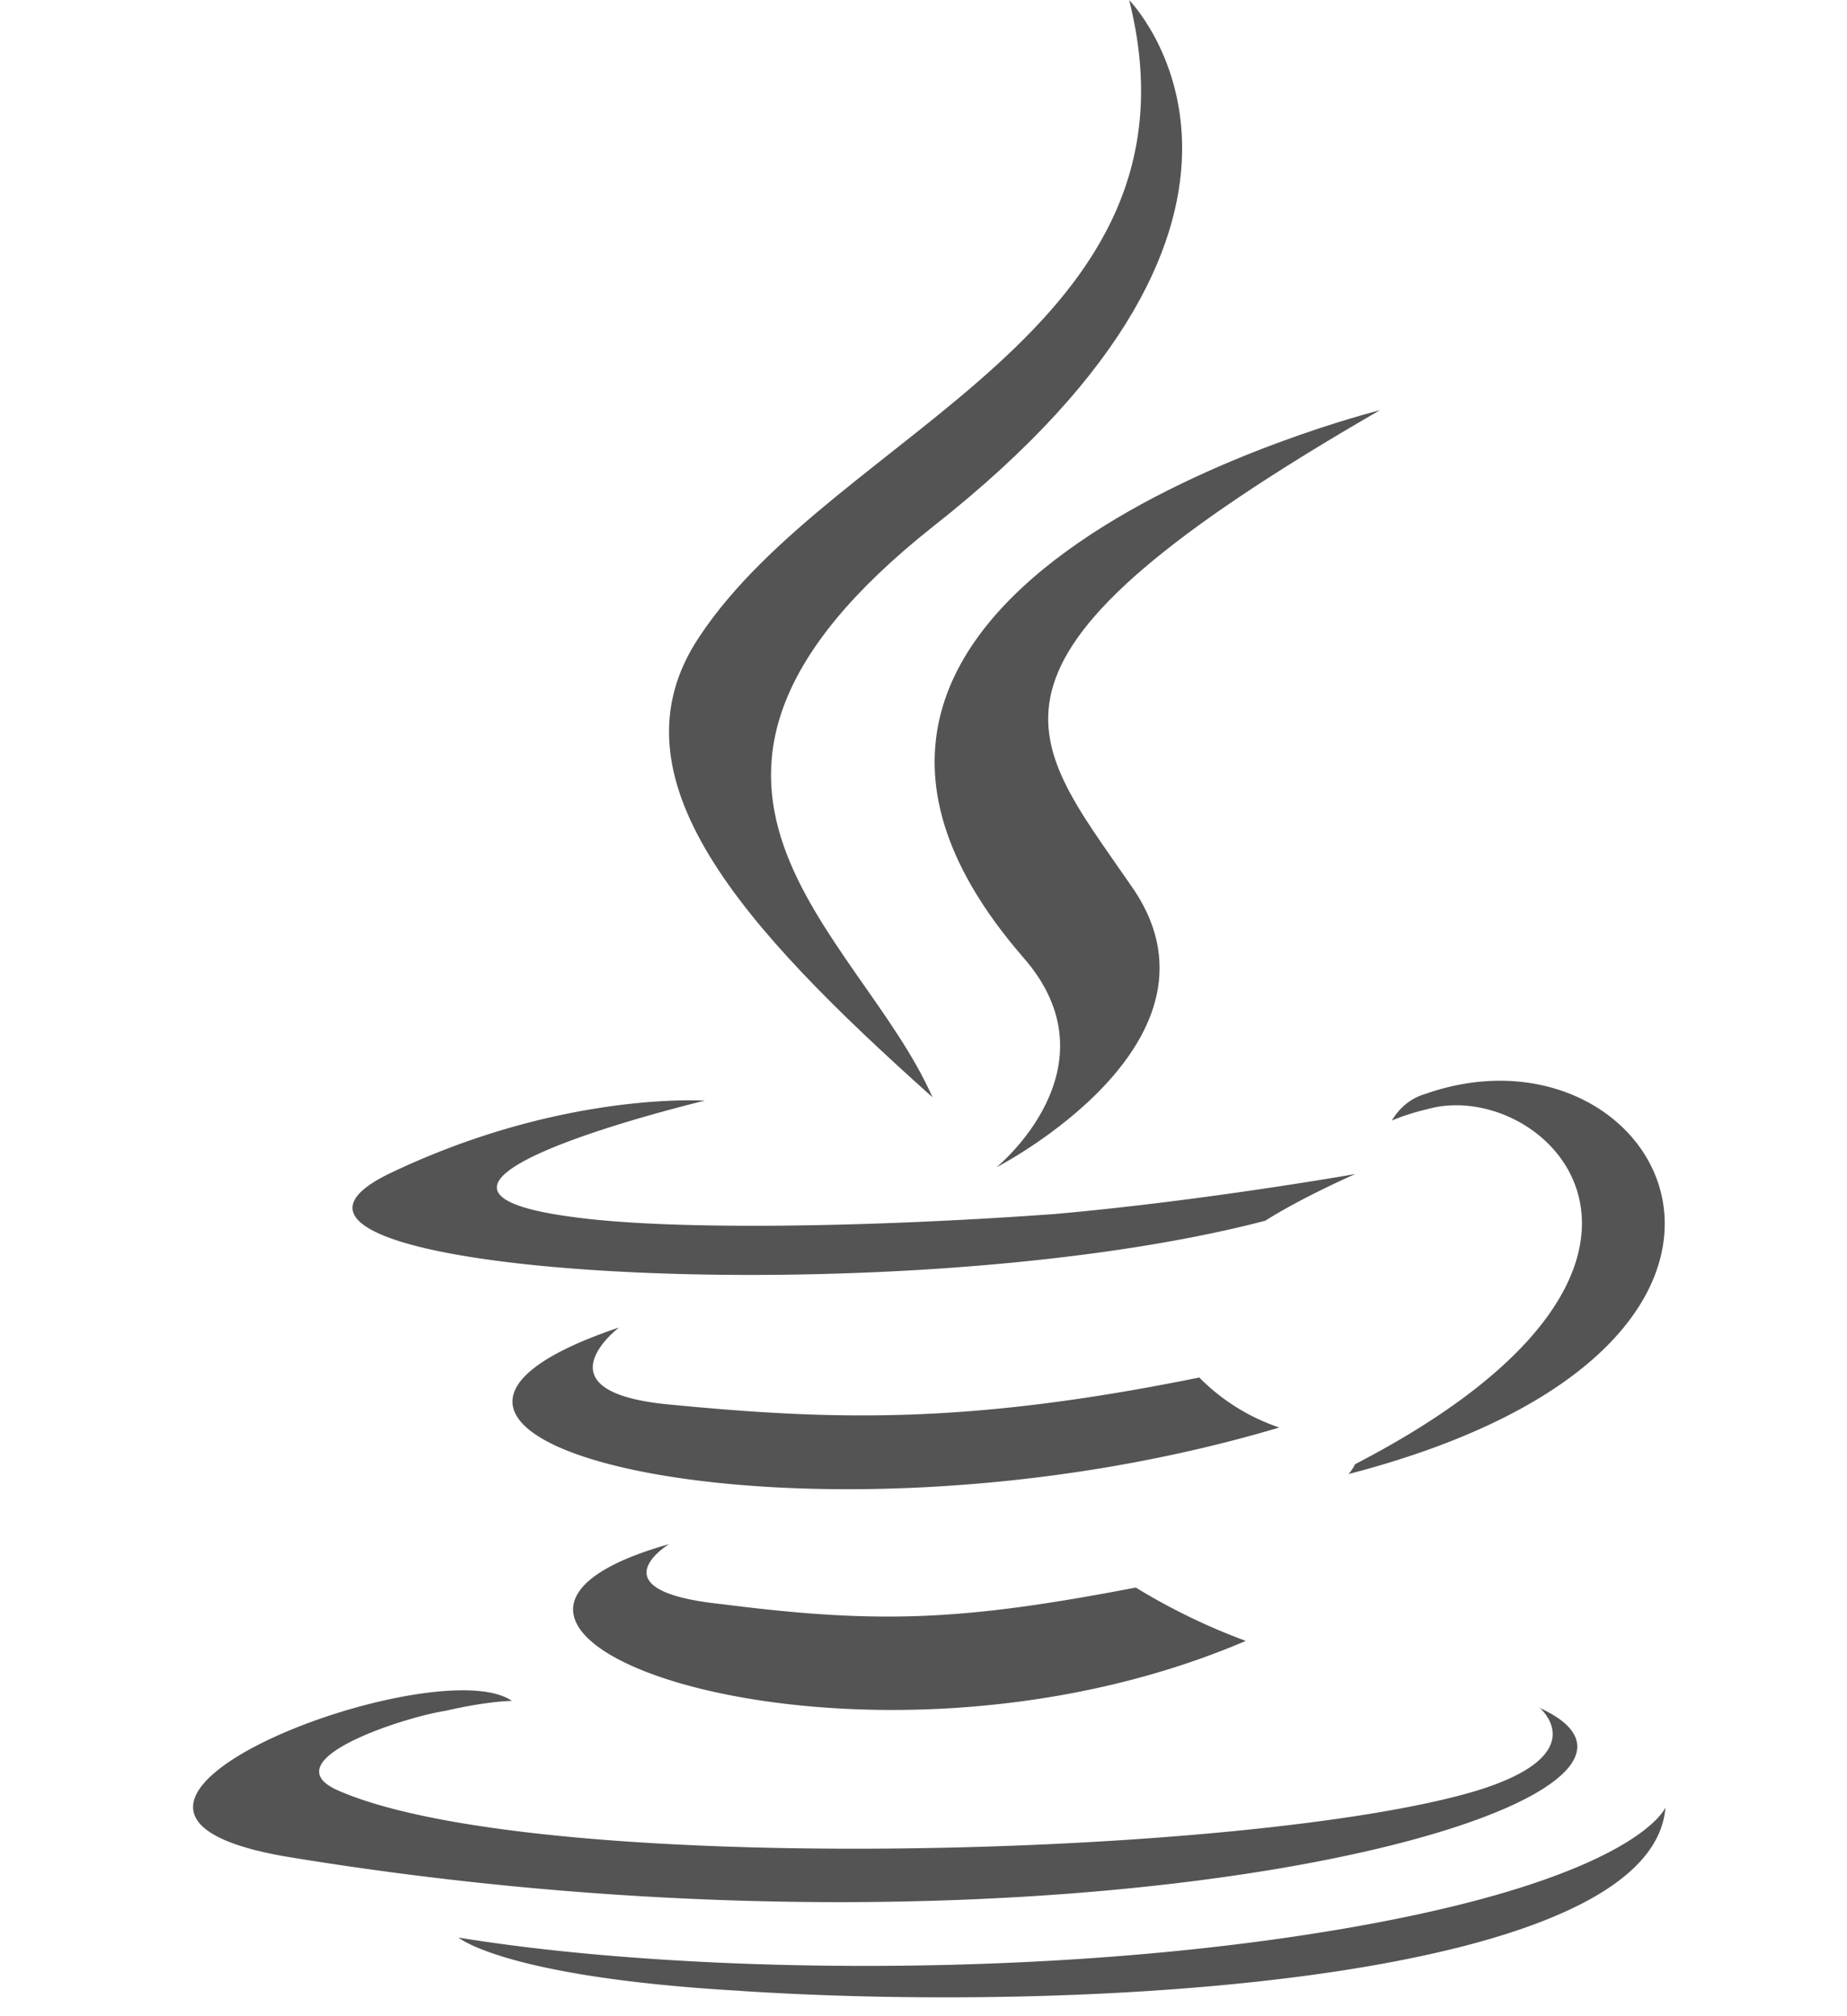 <?xml version="1.0" encoding="UTF-8" standalone="no"?><svg xmlns="http://www.w3.org/2000/svg" xmlns:xlink="http://www.w3.org/1999/xlink" fill="#000000" height="32.3" preserveAspectRatio="xMidYMid meet" version="1" viewBox="0.9 0.0 29.6 32.3" width="29.6" zoomAndPan="magnify">
 <g id="change1_1"><path d="m11.622 24.74s-1.23 0.748 0.855 0.962c2.51 0.32 3.847 0.267 6.625-0.267a10.02 10.02 0 0 0 1.763 0.855c-6.25 2.672-14.16-0.16-9.244-1.55zm-0.8-3.473s-1.336 1.015 0.748 1.23c2.725 0.267 4.862 0.32 8.55-0.427a3.26 3.26 0 0 0 1.282 0.801c-7.534 2.244-15.976 0.214-10.58-1.603zm14.747 6.09s0.908 0.748-1.015 1.336c-3.58 1.07-15.014 1.39-18.22 0-1.122-0.48 1.015-1.175 1.7-1.282 0.695-0.16 1.07-0.16 1.07-0.16-1.23-0.855-8.175 1.763-3.526 2.51 12.77 2.084 23.296-0.908 19.983-2.404zm-13.369-9.724s-5.824 1.39-2.084 1.87c1.603 0.214 4.755 0.16 7.694-0.053 2.404-0.214 4.81-0.64 4.81-0.64s-0.855 0.374-1.443 0.748c-5.93 1.55-17.312 0.855-14.052-0.748 2.778-1.336 5.076-1.175 5.076-1.175zm10.42 5.824c5.984-3.1 3.206-6.09 1.282-5.717-0.48 0.107-0.695 0.214-0.695 0.214s0.16-0.32 0.534-0.427c3.794-1.336 6.786 4.007-1.23 6.09 0 0 0.053-0.053 0.107-0.16zm-9.83 8.442c5.77 0.374 14.587-0.214 14.8-2.94 0 0-0.427 1.07-4.755 1.87-4.916 0.908-11.007 0.8-14.587 0.214 0 0 0.748 0.64 4.542 0.855z" fill="#545454"/></g>
 <g id="change2_1"><path d="m18.996 0.001s3.313 3.366-3.152 8.442c-5.183 4.114-1.175 6.465 0 9.137-3.046-2.725-5.236-5.13-3.74-7.373 2.19-3.314 8.228-4.907 6.892-10.206zm-1.7 15.335c1.55 1.763-0.427 3.366-0.427 3.366s3.954-2.03 2.137-4.542c-1.656-2.404-2.94-3.58 4.007-7.587 0 0-10.953 2.725-5.717 8.763z" fill="#545454"/></g>
</svg>